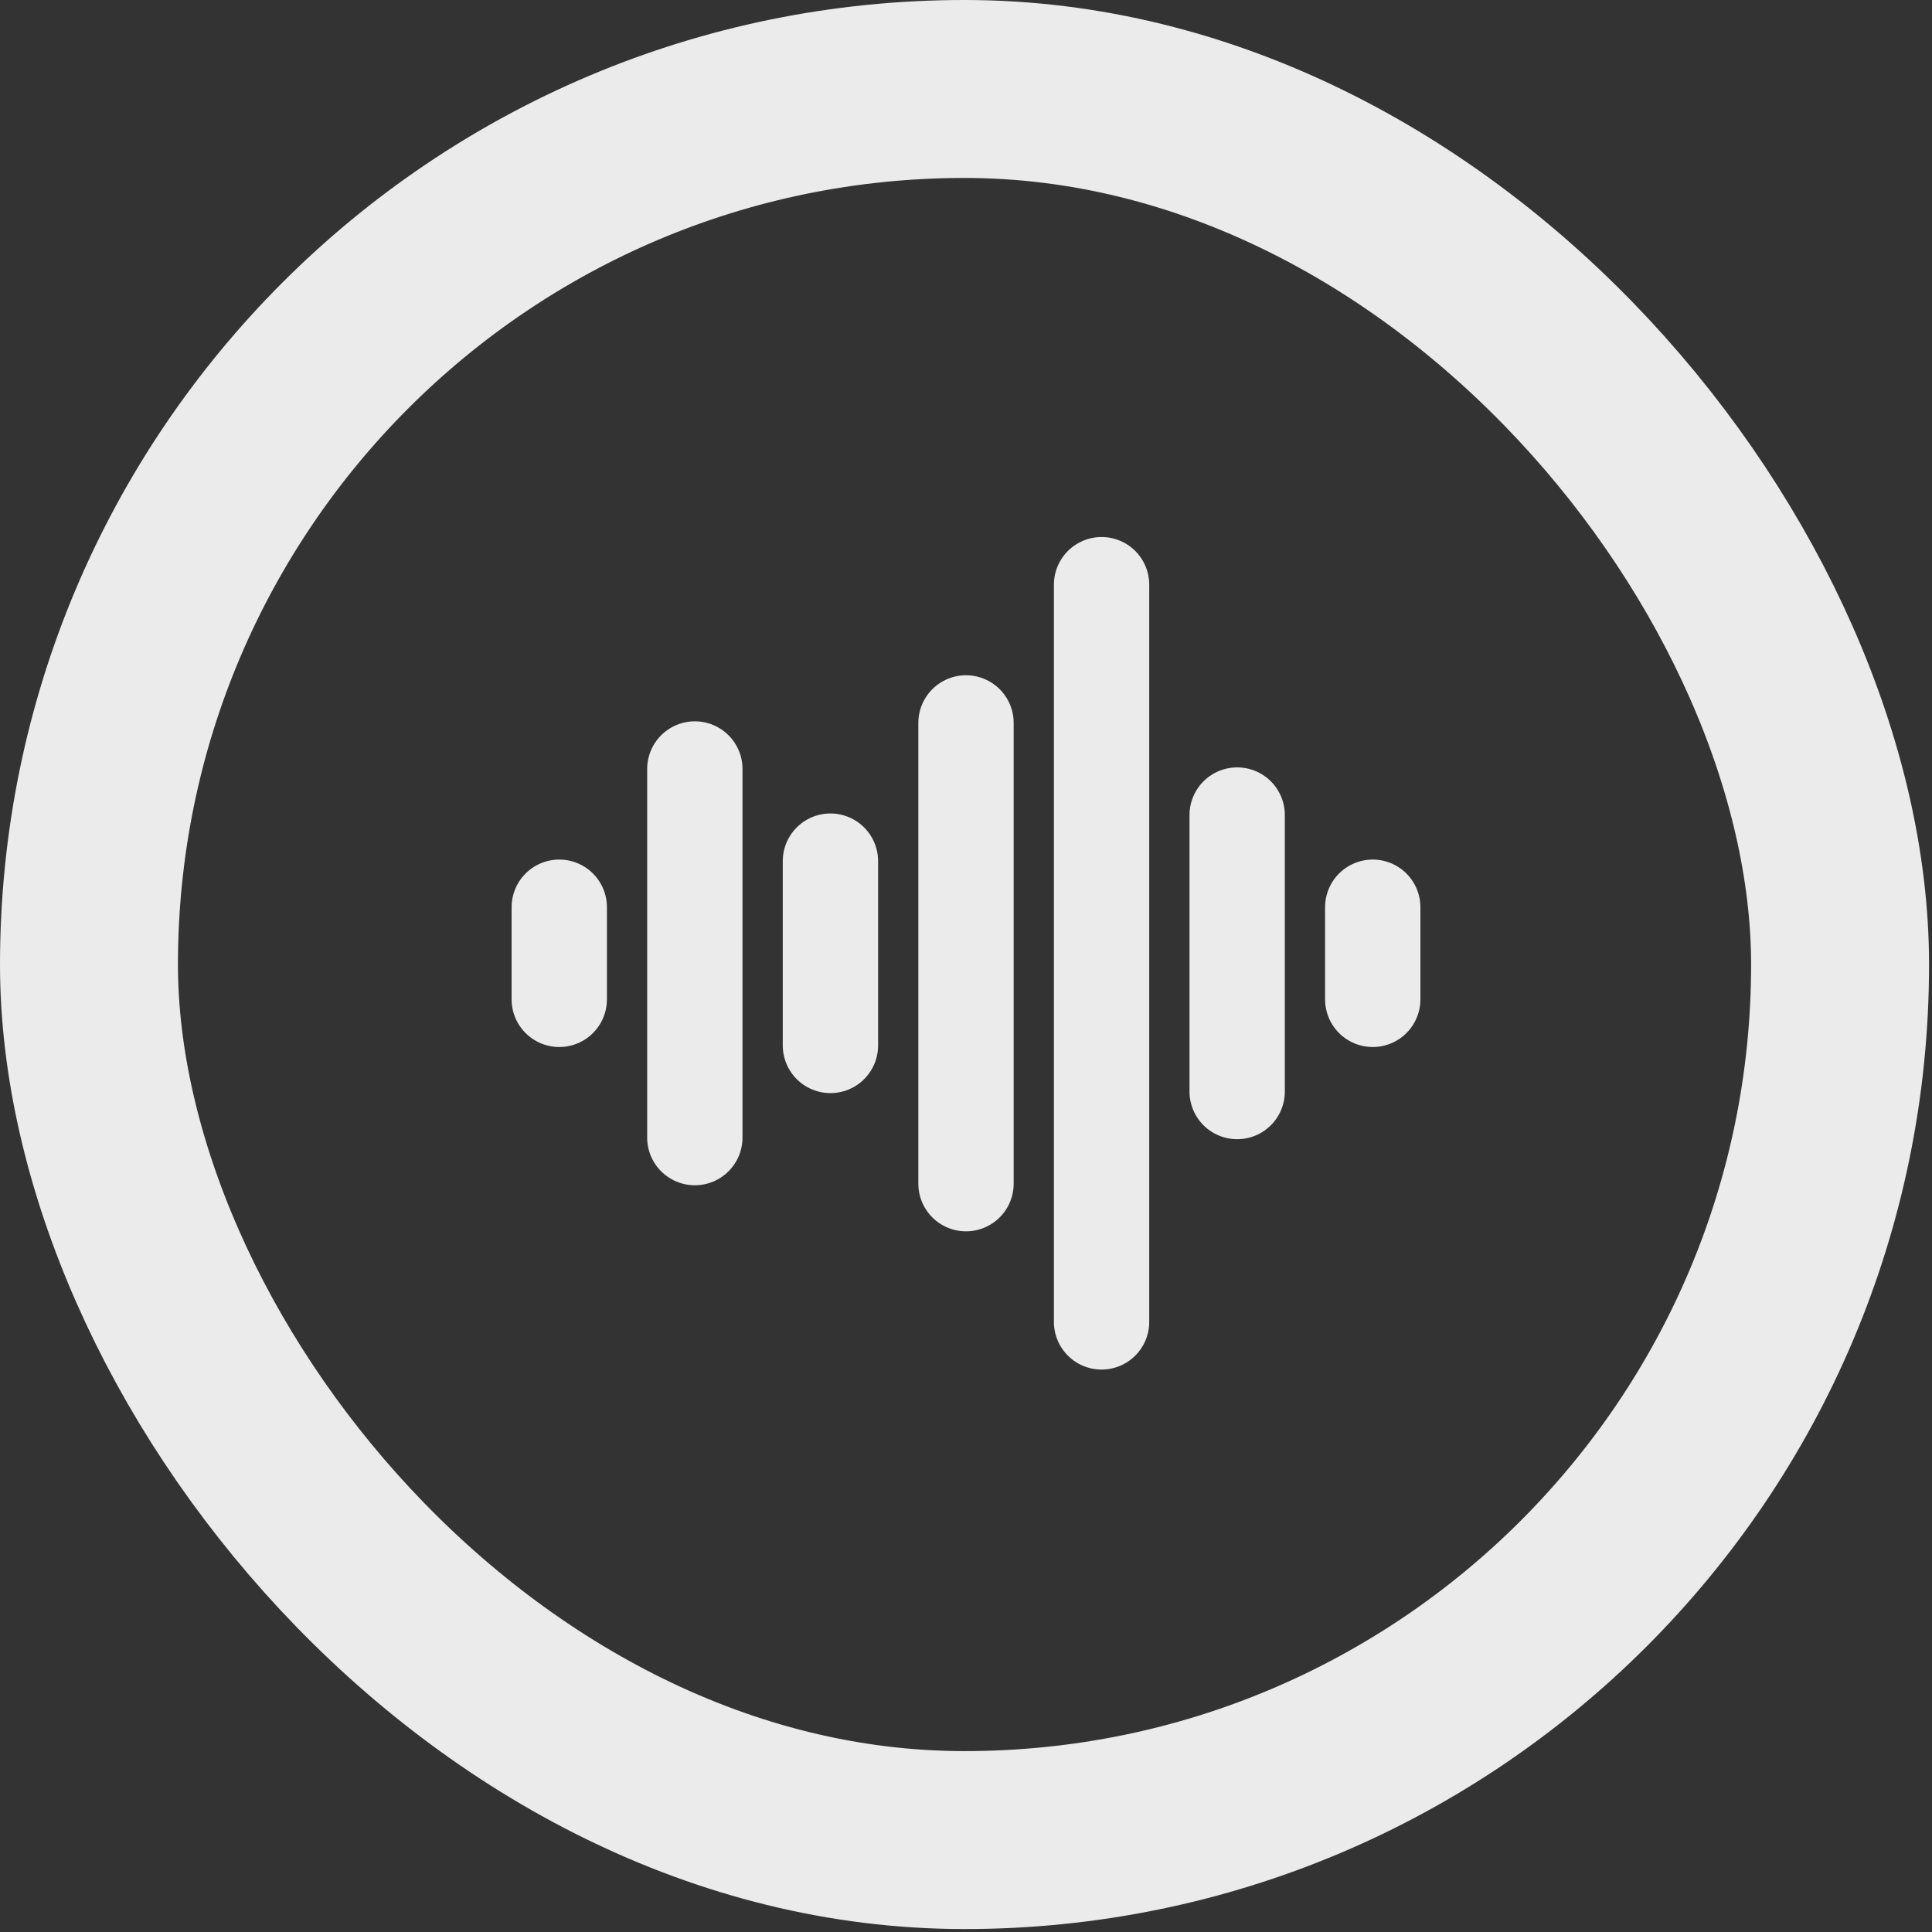 <svg width="76" height="76" viewBox="0 0 76 76" fill="none" xmlns="http://www.w3.org/2000/svg">
<rect x="0" y="0" width="76" height="76" fill="#333333" stroke="none"/>
<rect x="3.5" y="3.5" width="68.884" height="68.884" rx="34.442" stroke="#EBEBEB" stroke-width="7"/>
<path d="M22 35.688V39.312M27.333 30.25V44.75M32.667 33.875V41.125M38 28.438V46.562M43.333 23V52M48.667 32.062V42.938M54 35.688V39.312" stroke="#EBEBEB" stroke-width="3.75" stroke-linecap="round" stroke-linejoin="round"/>
</svg>
